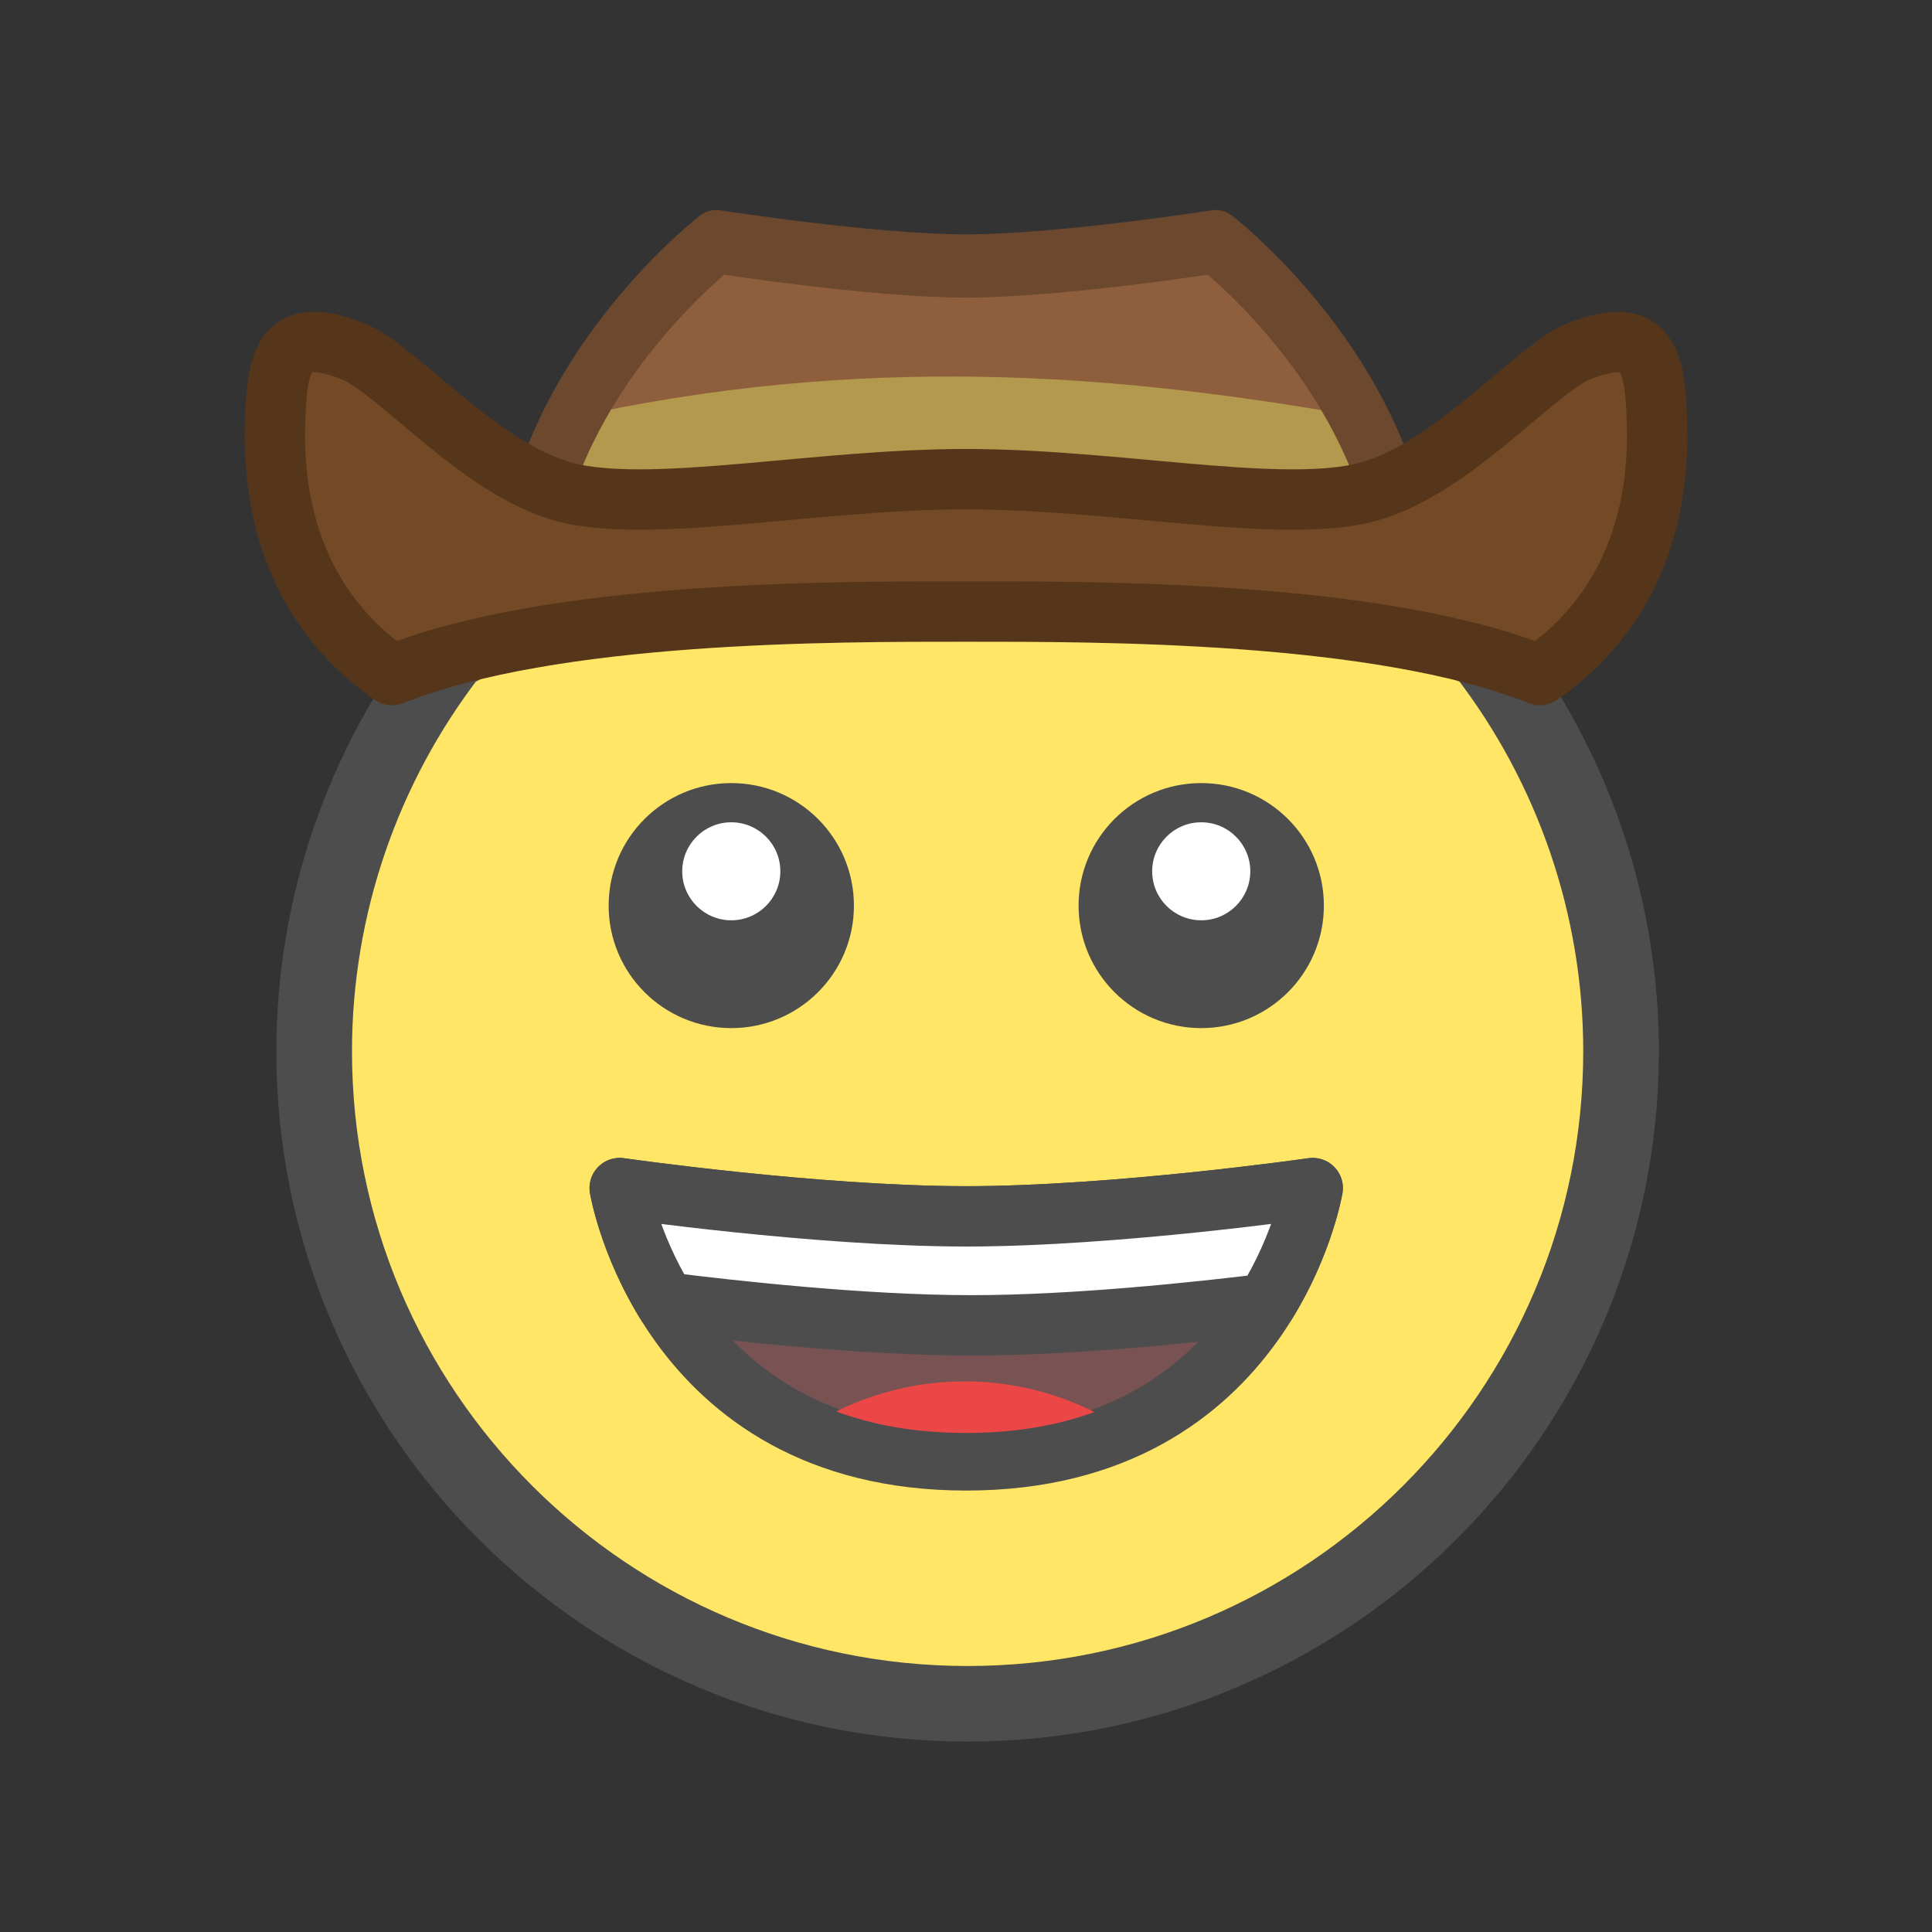 <?xml version="1.0" encoding="UTF-8" standalone="no"?>
<svg
   sodipodi:docname="1F920.svg"
   inkscape:version="1.1 (c68e22c387, 2021-05-23)"
   id="svg8"
   version="1.1"
   viewBox="0 0 67.733 67.733"
   height="256"
   width="256"
   xmlns:inkscape="http://www.inkscape.org/namespaces/inkscape"
   xmlns:sodipodi="http://sodipodi.sourceforge.net/DTD/sodipodi-0.dtd"
   xmlns="http://www.w3.org/2000/svg"
   xmlns:svg="http://www.w3.org/2000/svg"
   xmlns:rdf="http://www.w3.org/1999/02/22-rdf-syntax-ns#"
   xmlns:cc="http://creativecommons.org/ns#"
   xmlns:dc="http://purl.org/dc/elements/1.1/">
  <rect x="0" y="0" width="67.733" height="67.733" fill="#333333" stroke="none"/>
  <defs
     id="defs2" />
  <sodipodi:namedview
     inkscape:snap-object-midpoints="false"
     units="px"
     inkscape:window-maximized="1"
     inkscape:window-y="-9"
     inkscape:window-x="-9"
     inkscape:window-height="991"
     inkscape:window-width="1920"
     showgrid="false"
     inkscape:document-rotation="0"
     inkscape:current-layer="g23684"
     inkscape:document-units="px"
     inkscape:cy="87.361367"
     inkscape:cx="157.96544"
     inkscape:zoom="2.2378313"
     inkscape:pageshadow="2"
     inkscape:pageopacity="0.0"
     borderopacity="1.0"
     bordercolor="#666666"
     pagecolor="#ffffff"
     id="base"
     inkscape:pagecheckerboard="0" />
  <g
     id="layer1"
     inkscape:groupmode="layer"
     inkscape:label="Layer 1">
    <g
       id="g18621"
       transform="translate(0,3.244)">
      <g
         id="g19064"
         transform="translate(0,0.265)">
        <g
           id="g19567"
           transform="translate(0,-1.298)">
          <g
             id="g23684"
             transform="translate(0,-0.265)">
            <g
               id="g18603"
               transform="matrix(0.91,0,0,0.909,3.056,4.069)"
               style="stroke-width:1.1">
              <path
                 id="path833"
                 style="fill:#ffe666;stroke:#4d4d4d;stroke-width:10.998;stroke-linecap:round;stroke-linejoin:round"
                 d="M 52.816,70 C 39.984,86.613 33.016,107.008 33,128 c 3e-6,52.467 42.533,95 95,95 52.467,0 95,-42.533 95,-95 C 222.989,107.011 216.028,86.615 203.203,70 127.439,28.476 127.614,28.389 52.816,70 Z"
                 transform="scale(0.265)"
                 sodipodi:nodetypes="ccsccc" />
              <g
                 transform="translate(-1.115,1.058)"
                 id="g900"
                 style="stroke-width:1.1">
                <g
                   id="g871"
                   transform="translate(-7.937,-0.34)"
                   style="stroke-width:1.1">
                  <circle
                     r="4.725"
                     cy="27.592"
                     cx="33.867"
                     id="path835"
                     style="fill:#4d4d4d;fill-opacity:1;stroke:none;stroke-width:1.119;stroke-linecap:round;stroke-linejoin:round;stroke-miterlimit:4;stroke-dasharray:none;stroke-opacity:1" />
                  <circle
                     style="fill:#ffffff;fill-opacity:1;stroke:none;stroke-width:0.448;stroke-linecap:round;stroke-linejoin:round;stroke-miterlimit:4;stroke-dasharray:none;stroke-opacity:1"
                     id="path835-7"
                     cx="33.867"
                     cy="26.269"
                     r="1.89" />
                </g>
                <g
                   transform="translate(10.168,-0.34)"
                   id="g871-4"
                   style="stroke-width:1.1">
                  <circle
                     style="fill:#4d4d4d;fill-opacity:1;stroke:none;stroke-width:1.119;stroke-linecap:round;stroke-linejoin:round;stroke-miterlimit:4;stroke-dasharray:none;stroke-opacity:1"
                     id="path835-3"
                     cx="33.867"
                     cy="27.592"
                     r="4.725" />
                  <circle
                     r="1.89"
                     cy="26.269"
                     cx="33.867"
                     id="path835-7-5"
                     style="fill:#ffffff;fill-opacity:1;stroke:none;stroke-width:0.448;stroke-linecap:round;stroke-linejoin:round;stroke-miterlimit:4;stroke-dasharray:none;stroke-opacity:1" />
                </g>
              </g>
              <path
                 id="path902-3"
                 style="fill:#795353;fill-opacity:1;stroke:#4d4d4d;stroke-width:2.328;stroke-linecap:round;stroke-linejoin:round;stroke-miterlimit:4;stroke-dasharray:none;stroke-opacity:1"
                 d="m 20.518,39.205 c 0,0 1.753,10.502 13.348,10.502 11.595,0 13.348,-10.502 13.348,-10.502 0,0 -7.578,1.091 -13.348,1.091 -5.77,0 -13.348,-1.091 -13.348,-1.091 z"
                 sodipodi:nodetypes="czczc" />
              <path
                 id="path902-3-0"
                 style="fill:#ffffff;fill-opacity:1;stroke:#4d4d4d;stroke-width:2.328;stroke-linecap:round;stroke-linejoin:round;stroke-miterlimit:4;stroke-dasharray:none;stroke-opacity:1"
                 d="m 20.518,39.205 c 0,0 0.352,2.092 1.769,4.408 2.507,0.315 7.606,0.886 11.789,0.886 3.954,0 8.702,-0.508 11.334,-0.83 1.446,-2.338 1.804,-4.464 1.804,-4.464 0,0 -7.578,1.09 -13.348,1.09 -5.77,0 -13.349,-1.09 -13.349,-1.09 z" />
              <path
                 d="m 33.81,46.661 a 11.159,11.159 0 0 0 -4.95,1.159 c 1.381,0.513 3.026,0.829 5.006,0.829 1.949,0 3.572,-0.307 4.94,-0.806 a 11.159,11.159 0 0 0 -4.996,-1.182 z"
                 style="fill:#eb4747;fill-opacity:1;stroke:none;stroke-width:2.328;stroke-linecap:round;stroke-linejoin:round;stroke-miterlimit:4;stroke-dasharray:none;stroke-opacity:1"
                 id="path963" />
            </g>
            <g
               id="g19548"
               transform="matrix(0.911,0,0,1,3.013,1.058)"
               style="stroke-width:1.048">
              <path
                 style="fill:#8f5f3d;fill-opacity:1;stroke:none;stroke-width:2.218;stroke-linecap:round;stroke-linejoin:round;stroke-miterlimit:4;stroke-dasharray:none;stroke-opacity:1;stop-color:#000000"
                 d="m 17.323,15.046 c 1.513,-5.768 5.774,-9.579 5.774,-9.579 0,0 7.162,1.384 10.769,1.384 3.608,0 10.769,-1.384 10.769,-1.384 0,0 4.261,3.811 5.774,9.579"
                 id="path5707-4"
                 sodipodi:nodetypes="ccccc" />
              <path
                 style="fill:#957950;fill-opacity:1;stroke:#b2994d;stroke-width:3.881;stroke-linecap:round;stroke-linejoin:round;stroke-miterlimit:4;stroke-dasharray:none;stroke-opacity:1;stop-color:#000000"
                 d="m 19.846,13.389 c 5.56,-1.06 10.702,-1.348 15.388,-1.226 4.686,0.121 8.917,0.651 12.654,1.226"
                 id="path15423"
                 sodipodi:nodetypes="csc" />
              <path
                 style="fill:none;fill-opacity:1;stroke:#6b482e;stroke-width:2.218;stroke-linecap:round;stroke-linejoin:round;stroke-miterlimit:4;stroke-dasharray:none;stroke-opacity:1;stop-color:#000000"
                 d="m 17.323,15.046 c 1.513,-5.768 6.936,-9.579 6.936,-9.579 0,0 6,0.854 9.608,0.854 3.608,0 9.608,-0.854 9.608,-0.854 0,0 5.423,3.811 6.936,9.579"
                 id="path5707-4-6"
                 sodipodi:nodetypes="ccccc" />
            </g>
            <path
               style="fill:#744925;fill-opacity:1;stroke:#55361b;stroke-width:2.117;stroke-linecap:round;stroke-linejoin:round;stroke-miterlimit:4;stroke-dasharray:none;stroke-opacity:1;stop-color:#000000"
               d="m 20.102,15.376 c -3.091,-0.637 -6.083,-4.323 -7.715,-5.003 -2.144,-0.837 -2.621,-0.045 -2.725,1.97 -0.039,1.172 -0.448,6.251 4.09,9.379 5.636,-2.26 15.509,-2.228 20.115,-2.228 4.606,0 14.479,-0.032 20.115,2.228 4.538,-3.128 4.129,-8.207 4.09,-9.379 -0.104,-2.014 -0.581,-2.806 -2.725,-1.97 -1.632,0.679 -4.624,4.365 -7.715,5.003 -3.091,0.637 -8.639,-0.523 -13.765,-0.523 -5.126,0 -10.674,1.16 -13.765,0.523 z"
               id="path867"
               sodipodi:nodetypes="ccscccscccc" />
          </g>
        </g>
      </g>
    </g>
  </g>
</svg>
